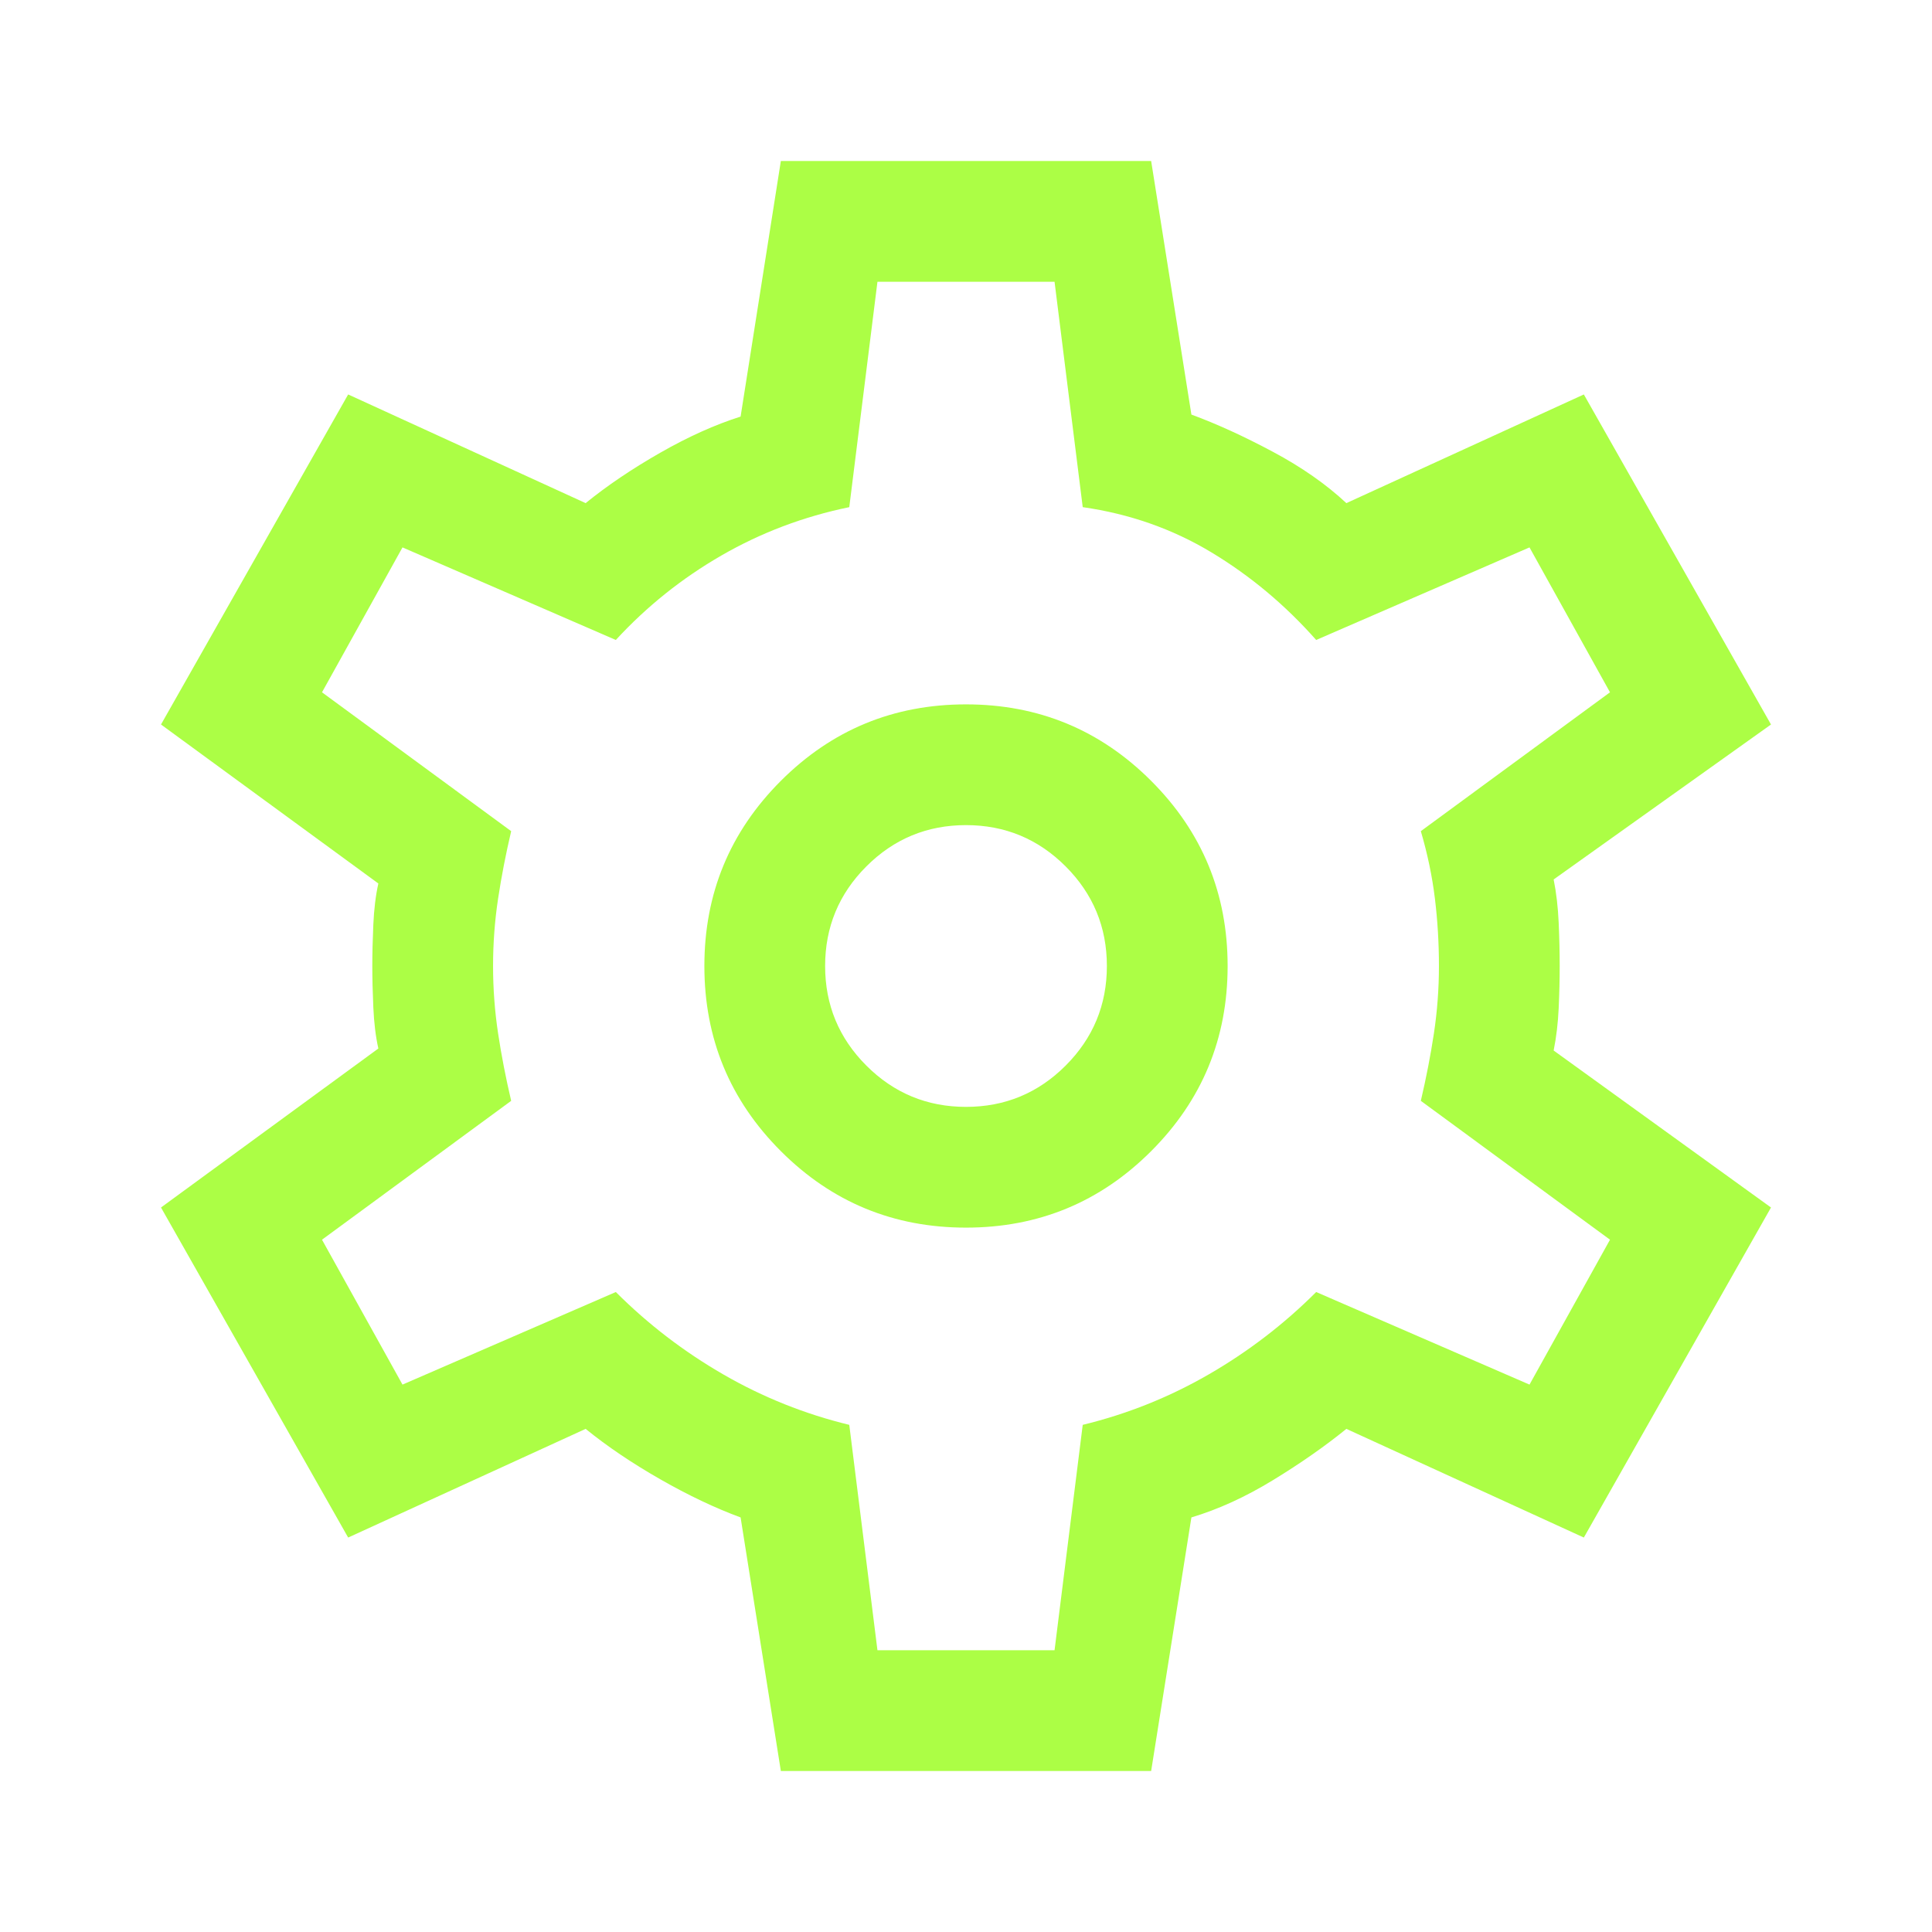 <svg xmlns="http://www.w3.org/2000/svg" width="48" height="48" viewBox="0 0 48 48" fill="none">
  <path d="M19.4 44L18.4 37.7C17.767 37.467 17.1 37.15 16.4 36.75C15.7 36.35 15.083 35.933 14.55 35.5L8.65 38.2L4 30L9.4 26.05C9.333 25.75 9.292 25.408 9.275 25.025C9.258 24.642 9.25 24.3 9.25 24C9.25 23.7 9.258 23.358 9.275 22.975C9.292 22.592 9.333 22.25 9.4 21.95L4 18L8.65 9.8L14.55 12.5C15.083 12.067 15.7 11.65 16.4 11.25C17.1 10.85 17.767 10.55 18.4 10.35L19.4 4H28.6L29.6 10.3C30.233 10.533 30.908 10.842 31.625 11.225C32.342 11.608 32.95 12.033 33.45 12.5L39.35 9.8L44 18L38.6 21.85C38.667 22.183 38.708 22.542 38.725 22.925C38.742 23.308 38.75 23.667 38.75 24C38.75 24.333 38.742 24.683 38.725 25.05C38.708 25.417 38.667 25.767 38.6 26.1L44 30L39.35 38.2L33.45 35.5C32.917 35.933 32.308 36.358 31.625 36.775C30.942 37.192 30.267 37.5 29.6 37.7L28.6 44H19.4ZM24 30.5C25.8 30.5 27.333 29.867 28.6 28.6C29.867 27.333 30.5 25.8 30.5 24C30.5 22.2 29.867 20.667 28.6 19.4C27.333 18.133 25.8 17.5 24 17.5C22.2 17.5 20.667 18.133 19.4 19.4C18.133 20.667 17.5 22.2 17.5 24C17.5 25.8 18.133 27.333 19.4 28.6C20.667 29.867 22.2 30.5 24 30.5ZM24 27.5C23.033 27.5 22.208 27.158 21.525 26.475C20.842 25.792 20.5 24.967 20.5 24C20.5 23.033 20.842 22.208 21.525 21.525C22.208 20.842 23.033 20.5 24 20.5C24.967 20.5 25.792 20.842 26.475 21.525C27.158 22.208 27.5 23.033 27.5 24C27.5 24.967 27.158 25.792 26.475 26.475C25.792 27.158 24.967 27.5 24 27.5ZM21.8 41H26.2L26.9 35.4C28 35.133 29.042 34.717 30.025 34.15C31.008 33.583 31.9 32.9 32.7 32.1L38 34.4L40 30.8L35.3 27.35C35.433 26.783 35.542 26.225 35.625 25.675C35.708 25.125 35.75 24.567 35.75 24C35.75 23.433 35.717 22.875 35.65 22.325C35.583 21.775 35.467 21.217 35.3 20.65L40 17.2L38 13.6L32.7 15.9C31.933 15.033 31.067 14.308 30.1 13.725C29.133 13.142 28.067 12.767 26.9 12.6L26.2 7H21.8L21.1 12.6C19.967 12.833 18.908 13.233 17.925 13.8C16.942 14.367 16.067 15.067 15.3 15.9L10 13.6L8 17.2L12.7 20.65C12.567 21.217 12.458 21.775 12.375 22.325C12.292 22.875 12.25 23.433 12.25 24C12.25 24.567 12.292 25.125 12.375 25.675C12.458 26.225 12.567 26.783 12.7 27.35L8 30.8L10 34.4L15.3 32.1C16.1 32.9 16.992 33.583 17.975 34.15C18.958 34.717 20 35.133 21.1 35.4L21.8 41Z" fill="#ACFE45"/>
</svg>